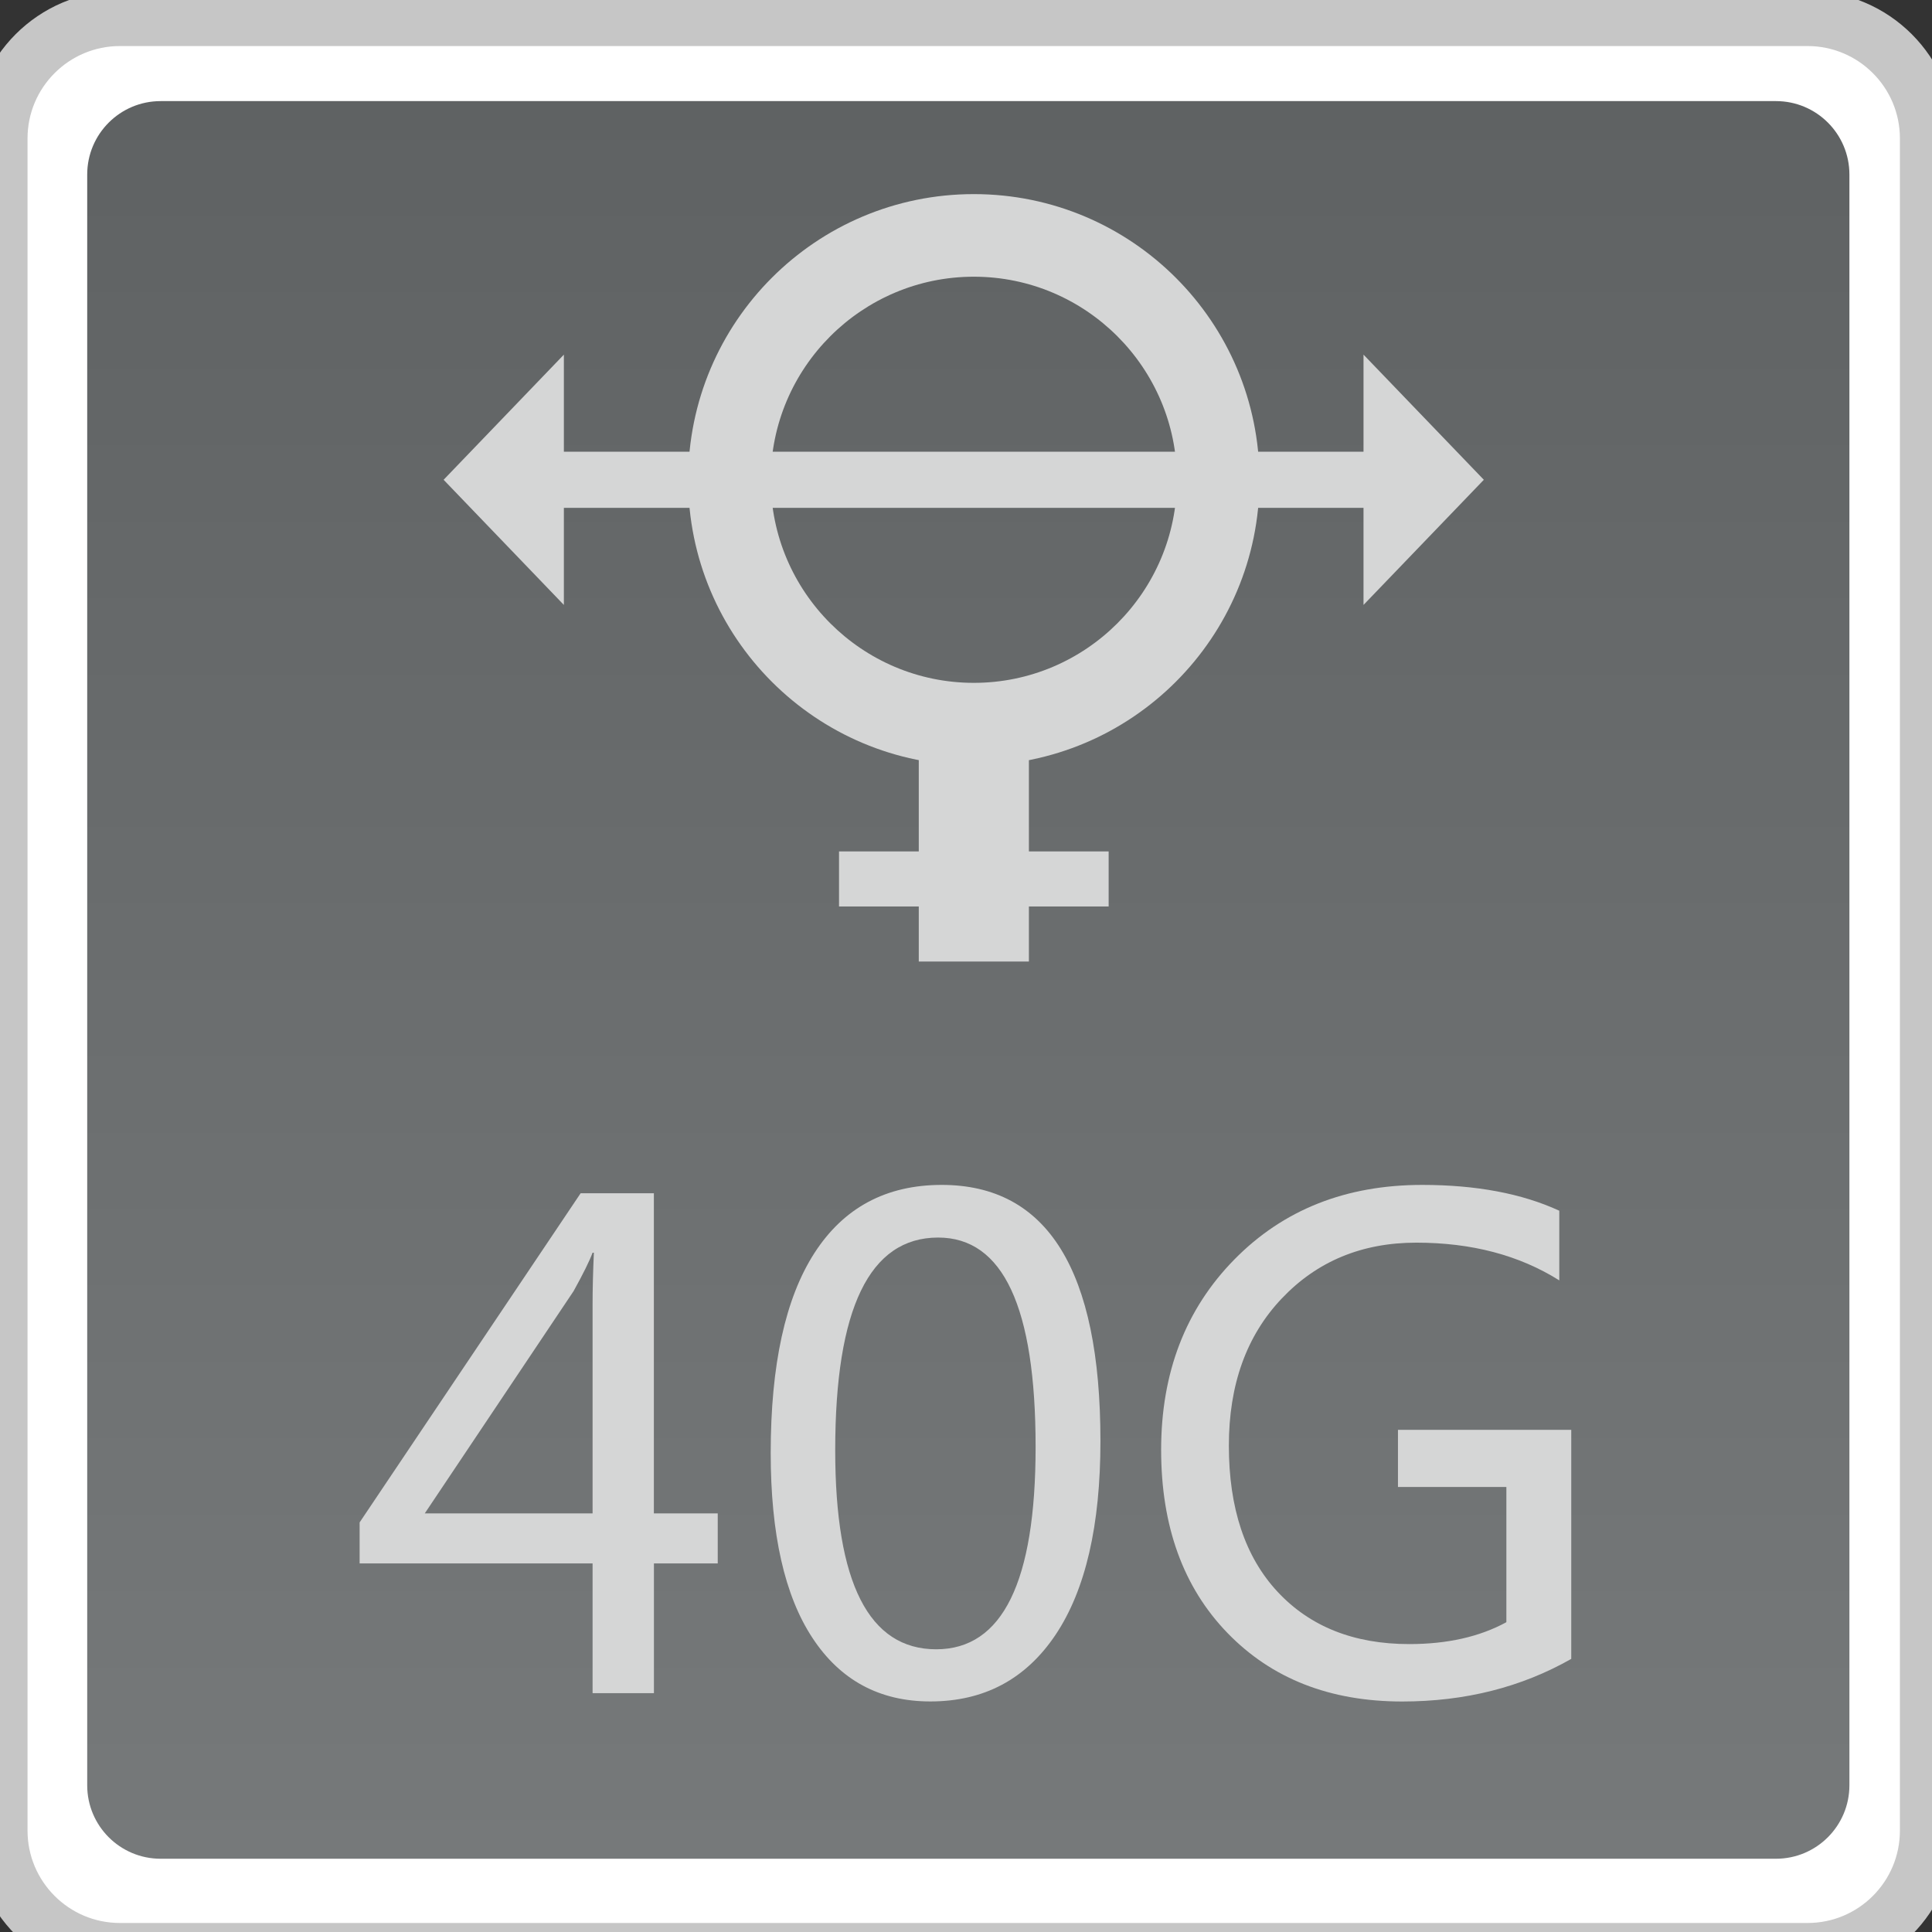 <?xml version="1.0" encoding="utf-8"?>
<!-- Generator: Adobe Illustrator 18.0.0, SVG Export Plug-In . SVG Version: 6.00 Build 0)  -->
<!DOCTYPE svg PUBLIC "-//W3C//DTD SVG 1.1//EN" "http://www.w3.org/Graphics/SVG/1.1/DTD/svg11.dtd">
<svg version="1.1" id="图层_1" xmlns="http://www.w3.org/2000/svg" xmlns:xlink="http://www.w3.org/1999/xlink" x="0px" y="0px"
	 width="36px" height="36px" viewBox="0 0 36 36" enable-background="new 0 0 36 36" xml:space="preserve">
<rect x="0" y="0" width="36" height="36" fill="#333333" stroke="none"/>
<g>
	<path fill="#FFFFFF" stroke="#C6C6C6" stroke-width="1.026" stroke-miterlimit="10" d="M0,34.11V2.58
		c0-1.234,1.001-2.235,2.235-2.235H33.68c1.234,0,2.235,1.001,2.235,2.235v31.531c0,1.234-1,2.234-2.234,2.234H2.235
		C1.001,36.345,0,35.344,0,34.11z"/>
	<linearGradient id="SVGID_1_" gradientUnits="userSpaceOnUse" x1="18.043" y1="34.635" x2="18.043" y2="1.884">
		<stop  offset="0" style="stop-color:#76797A"/>
		<stop  offset="1" style="stop-color:#5F6263"/>
	</linearGradient>
	<path fill="url(#SVGID_1_)" d="M33.093,34.635h-30.1c-0.756,0-1.368-0.613-1.368-1.368V3.252c0-0.756,0.613-1.368,1.368-1.368h30.1
		c0.756,0,1.368,0.613,1.368,1.368v30.014C34.461,34.022,33.848,34.635,33.093,34.635z"/>
	<g>
		<path fill="#D5D6D6" d="M13.375,29.132h-1.19v2.417h-1.143v-2.417H6.701v-0.764l4.118-6.133h1.365V28.2h1.19V29.132z M11.042,28.2
			v-3.902c0-0.276,0.008-0.596,0.024-0.956h-0.024c-0.056,0.152-0.174,0.391-0.354,0.716L7.915,28.2H11.042z"/>
		<path fill="#D5D6D6" d="M14.361,27.075c0-1.643,0.272-2.887,0.817-3.73s1.335-1.266,2.369-1.266c1.972,0,2.958,1.592,2.958,4.774
			c0,1.571-0.278,2.772-0.833,3.604c-0.555,0.831-1.334,1.247-2.336,1.247c-0.946,0-1.679-0.395-2.198-1.185
			C14.62,29.732,14.361,28.583,14.361,27.075z M15.563,27.022c0,2.473,0.627,3.71,1.882,3.71c1.235,0,1.852-1.257,1.852-3.771
			c0-2.601-0.605-3.901-1.816-3.901C16.203,23.06,15.563,24.38,15.563,27.022z"/>
		<path fill="#D5D6D6" d="M29.278,30.911c-0.93,0.529-1.98,0.794-3.15,0.794c-1.347,0-2.432-0.426-3.256-1.277
			s-1.236-1.989-1.236-3.412c0-1.439,0.455-2.622,1.365-3.548c0.91-0.926,2.076-1.389,3.499-1.389c1.006,0,1.858,0.16,2.555,0.481
			v1.298c-0.746-0.469-1.633-0.703-2.664-0.703c-1.014,0-1.85,0.347-2.507,1.04c-0.658,0.693-0.986,1.607-0.986,2.742
			c0,1.166,0.303,2.074,0.908,2.724c0.605,0.649,1.423,0.974,2.453,0.974c0.709,0,1.313-0.136,1.81-0.408v-2.52h-2.02v-1.064h3.229
			V30.911z"/>
	</g>
	<g>
		<g>
			<polygon fill="#D5D6D6" points="10.507,11.272 8.266,8.94 10.507,6.608 			"/>
			<polygon fill="#D5D6D6" points="25.407,11.272 27.649,8.94 25.407,6.608 			"/>
			<rect x="9.943" y="8.417" fill="#D5D6D6" width="16.162" height="1.046"/>
		</g>
		<path fill="#D5D6D6" d="M18.146,5.156c2.086,0,3.784,1.697,3.784,3.784s-1.697,3.784-3.784,3.784s-3.784-1.697-3.784-3.784
			S16.06,5.156,18.146,5.156 M18.146,3.617c-2.94,0-5.323,2.383-5.323,5.323s2.383,5.323,5.323,5.323s5.323-2.383,5.323-5.323
			S21.086,3.617,18.146,3.617L18.146,3.617z"/>
		<rect x="17.12" y="14.155" fill="#D5D6D6" width="2.052" height="3.762"/>
		<rect x="15.634" y="15.865" fill="#D5D6D6" width="5.024" height="1.026"/>
	</g>
</g>
</svg>

